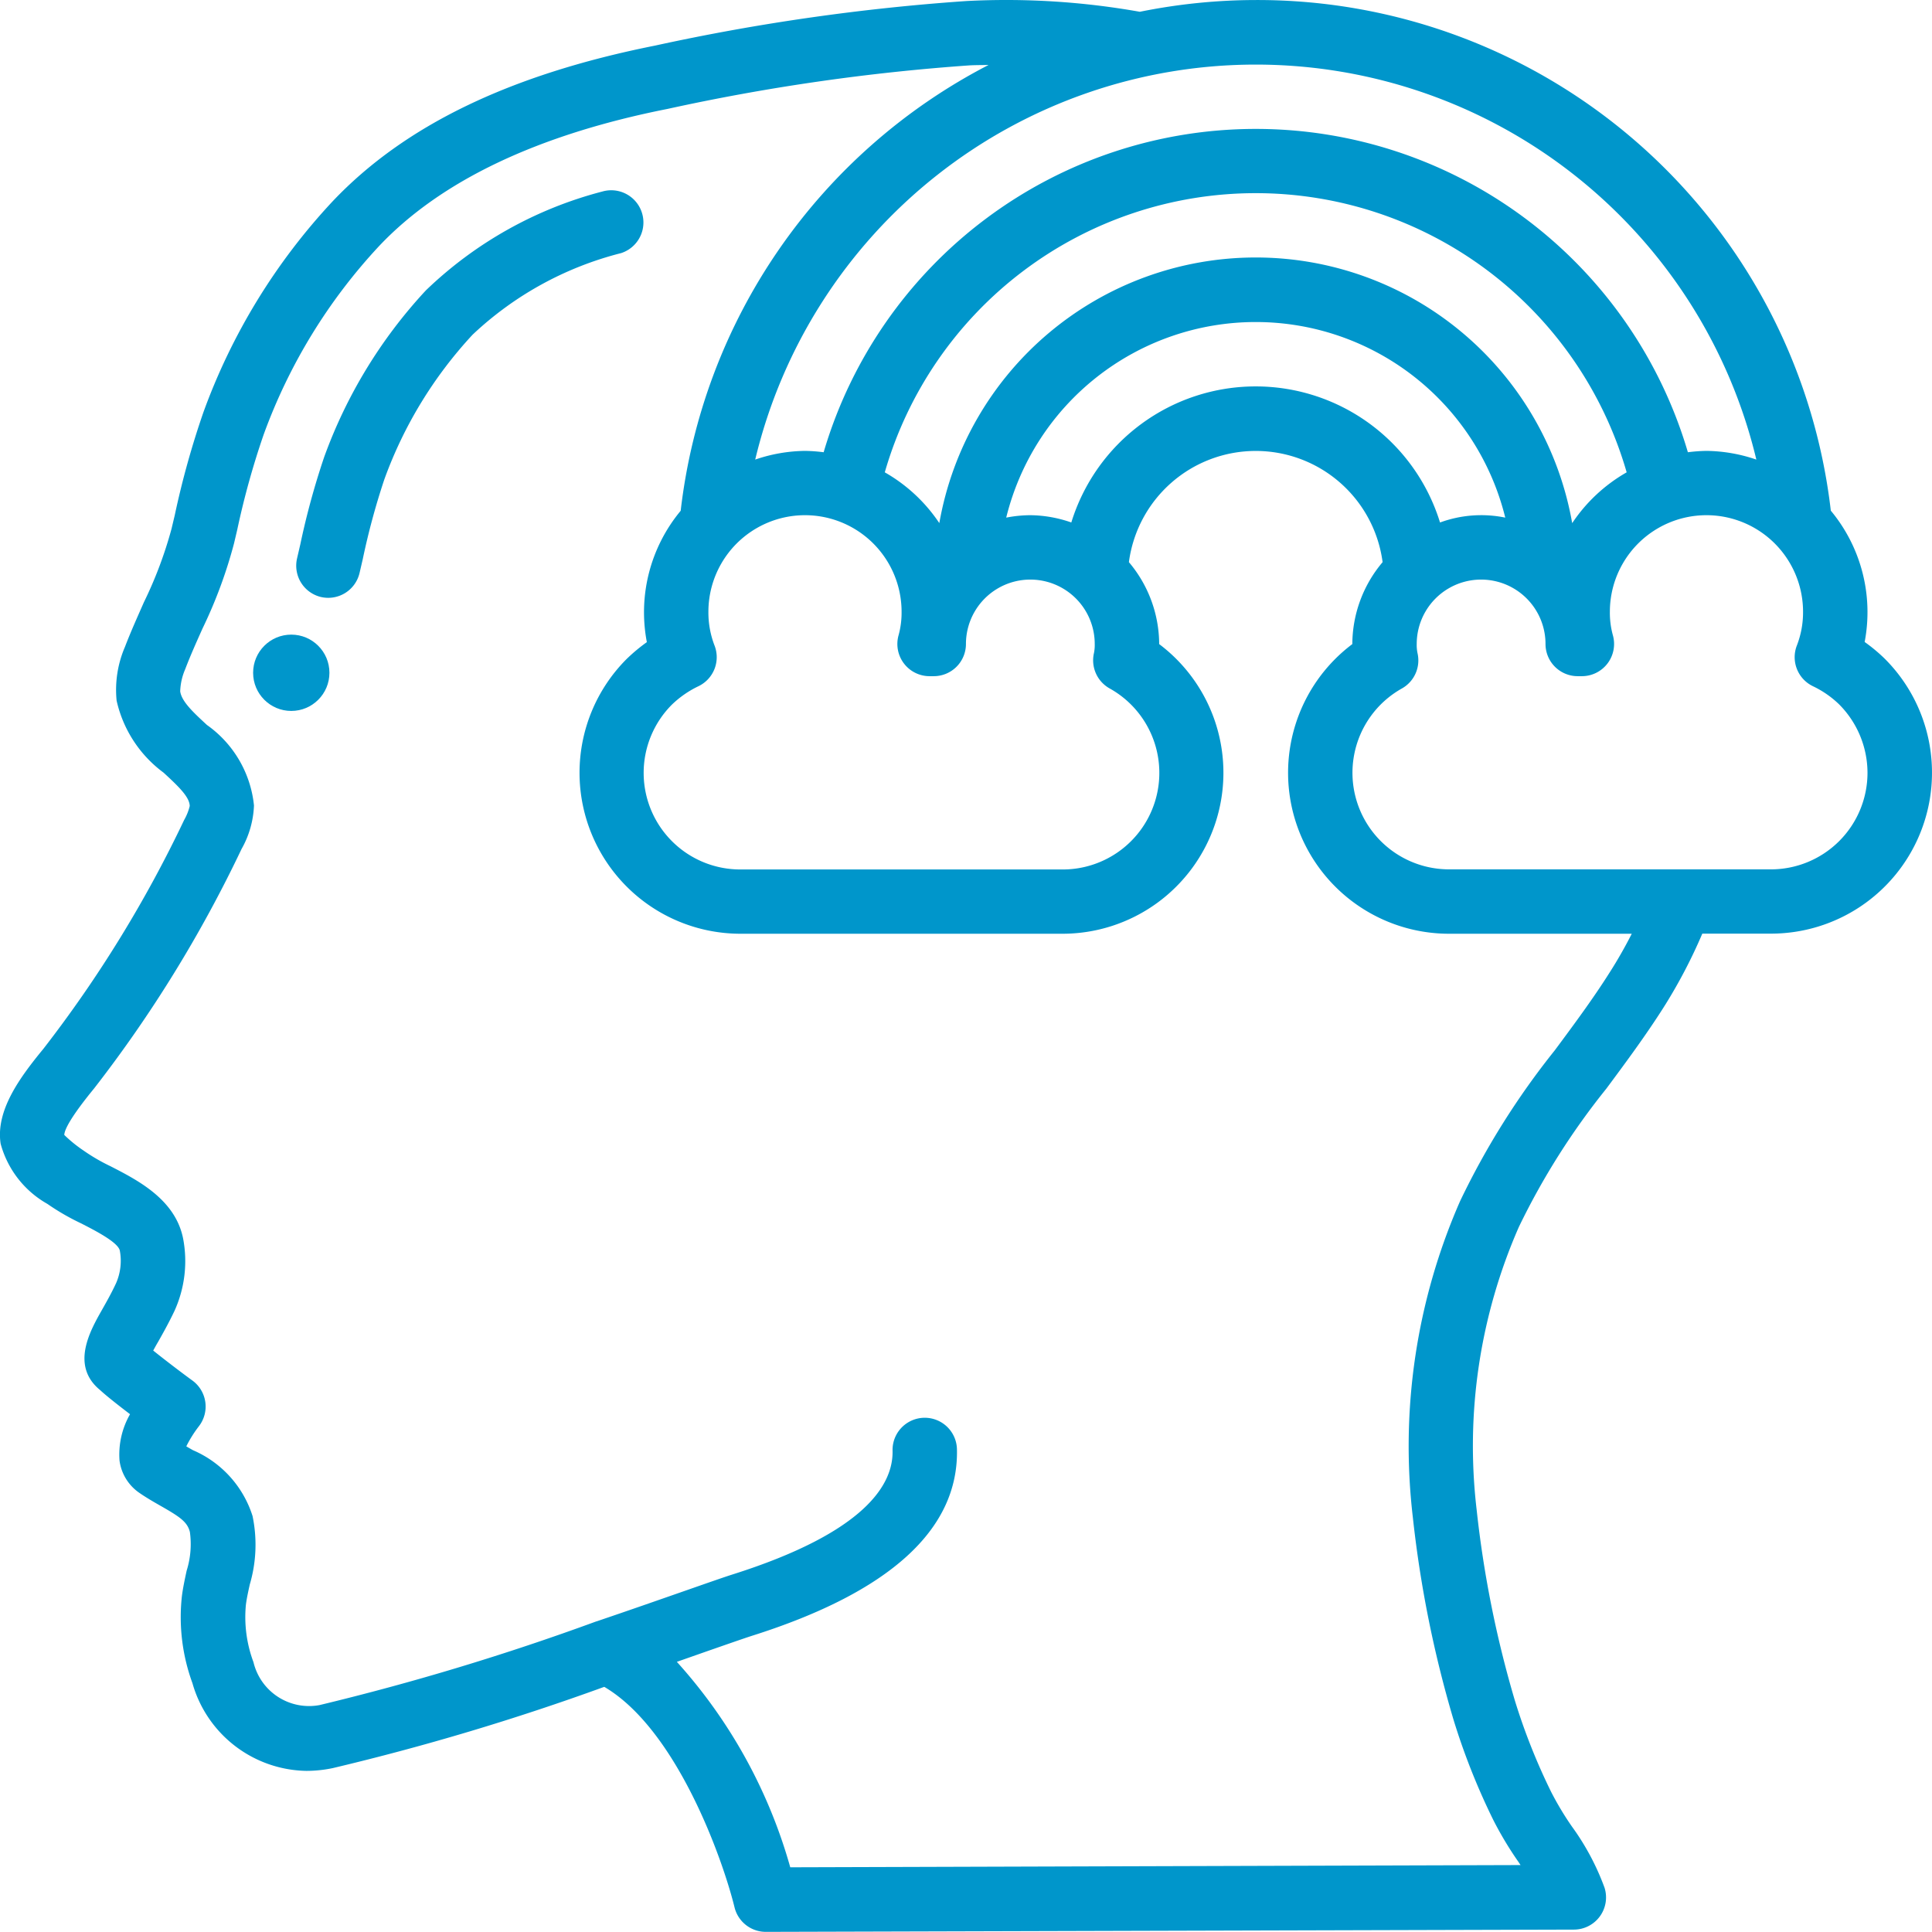 <svg id="Page-1" xmlns="http://www.w3.org/2000/svg" width="69.368" height="69.363" viewBox="0 0 69.368 69.363">
  <g id="_023---Imagination" data-name="023---Imagination">
    <path id="Shape" d="M2.7,44.225a8.429,8.429,0,0,0,1.2.694c.5.255,1.338.683,1.4.983a2,2,0,0,1-.135,1.171c-.172.37-.354.688-.509.963-.424.747-1.132,2-.064,2.873.25.231.681.565,1.075.867a2.913,2.913,0,0,0-.377,1.668,1.672,1.672,0,0,0,.686,1.138c.257.18.531.338.8.491.683.39.95.57,1.04.933A3.179,3.179,0,0,1,7.7,57.392c-.067.31-.134.62-.172.925a6.886,6.886,0,0,0,.379,3.114A4.329,4.329,0,0,0,12,64.582a4.657,4.657,0,0,0,.948-.1,87.792,87.792,0,0,0,9.746-2.917c2.6,1.528,4.25,6.175,4.678,7.92a1.156,1.156,0,0,0,1.122.877l29.016-.081a1.156,1.156,0,0,0,1.1-1.5,8.962,8.962,0,0,0-1.172-2.2,10.866,10.866,0,0,1-.748-1.247,22.183,22.183,0,0,1-1.305-3.291A38.8,38.8,0,0,1,54.016,55.2a19.559,19.559,0,0,1,1.518-10.151,25.841,25.841,0,0,1,3.14-4.963c.694-.936,1.414-1.906,2.058-2.921a18.636,18.636,0,0,0,1.387-2.644h2.463a5.78,5.78,0,0,0,4.076-9.882,6.018,6.018,0,0,0-.71-.59,5.7,5.7,0,0,0-1.215-4.715A20.724,20.724,0,0,0,46.085,1a21.079,21.079,0,0,0-4.162.422A27.413,27.413,0,0,0,35.7,1.036a77.188,77.188,0,0,0-11.181,1.6c-5.213,1.04-9,2.868-11.586,5.6A22.147,22.147,0,0,0,8.3,15.805,31.134,31.134,0,0,0,7.272,19.5l-.116.488a14.847,14.847,0,0,1-.992,2.636c-.231.526-.469,1.052-.679,1.6a3.9,3.9,0,0,0-.3,1.931,4.414,4.414,0,0,0,1.685,2.585c.564.518.935.883.94,1.2a1.933,1.933,0,0,1-.2.5,44.652,44.652,0,0,1-5.061,8.225c-.836,1.017-1.712,2.206-1.528,3.4A3.542,3.542,0,0,0,2.7,44.225ZM68.05,28.745a3.468,3.468,0,0,1-3.468,3.468H53.021a3.468,3.468,0,0,1-1.691-6.493,1.156,1.156,0,0,0,.563-1.272,1.423,1.423,0,0,1-.028-.327,2.312,2.312,0,1,1,4.624,0,1.156,1.156,0,0,0,1.156,1.156h.15a1.156,1.156,0,0,0,1.113-1.469,3.045,3.045,0,0,1-.108-.843,3.468,3.468,0,1,1,6.936,0,3.292,3.292,0,0,1-.22,1.206,1.156,1.156,0,0,0,.578,1.468,3.539,3.539,0,0,1,.933.646A3.489,3.489,0,0,1,68.05,28.745ZM26.073,25.639a1.156,1.156,0,0,0,.578-1.468,3.292,3.292,0,0,1-.218-1.206,3.468,3.468,0,1,1,6.936,0,3.045,3.045,0,0,1-.108.843,1.156,1.156,0,0,0,1.113,1.469h.15a1.156,1.156,0,0,0,1.156-1.156,2.312,2.312,0,1,1,4.624,0,1.44,1.44,0,0,1-.027.324,1.156,1.156,0,0,0,.562,1.272,3.468,3.468,0,0,1-1.691,6.5H27.589A3.468,3.468,0,0,1,25.121,26.3,3.606,3.606,0,0,1,26.073,25.639Zm31.374-5.858a11.536,11.536,0,0,0-22.723,0,5.811,5.811,0,0,0-1.958-1.823,13.86,13.86,0,0,1,26.637,0A5.816,5.816,0,0,0,57.448,19.781Zm-17.982-.022a4.576,4.576,0,0,0-1.473-.262,4.639,4.639,0,0,0-.866.087,9.226,9.226,0,0,1,17.918,0,4.293,4.293,0,0,0-2.342.175,6.927,6.927,0,0,0-13.239,0ZM64.058,17.5a5.7,5.7,0,0,0-1.788-.312,5.808,5.808,0,0,0-.669.049,16.172,16.172,0,0,0-31.03,0,5.808,5.808,0,0,0-.669-.049,5.7,5.7,0,0,0-1.788.312,18.479,18.479,0,0,1,35.945,0ZM4.381,40.074a46.65,46.65,0,0,0,5.29-8.592,3.426,3.426,0,0,0,.446-1.563,4.036,4.036,0,0,0-1.689-2.89c-.462-.429-.909-.833-.96-1.208a2.166,2.166,0,0,1,.179-.793c.188-.495.407-.98.624-1.466A16.878,16.878,0,0,0,9.4,20.512l.116-.492a28.9,28.9,0,0,1,.947-3.413,19.856,19.856,0,0,1,4.148-6.775c2.211-2.34,5.692-4,10.363-4.924a75.026,75.026,0,0,1,10.84-1.562c.231-.012.452-.009.679-.015A20.693,20.693,0,0,0,25.438,19.338a5.7,5.7,0,0,0-1.215,4.717,6.217,6.217,0,0,0-.728.607,5.78,5.78,0,0,0,4.095,9.863h11.56a5.78,5.78,0,0,0,3.468-10.4,4.581,4.581,0,0,0-1.087-2.942,4.594,4.594,0,0,1,9.109,0,4.581,4.581,0,0,0-1.087,2.942,5.78,5.78,0,0,0,3.468,10.4h6.565c-.244.48-.511.949-.8,1.4-.6.949-1.294,1.883-1.965,2.787a27.936,27.936,0,0,0-3.4,5.416,21.881,21.881,0,0,0-1.695,11.352,41.083,41.083,0,0,0,1.455,7.248,24.218,24.218,0,0,0,1.435,3.62,12.624,12.624,0,0,0,.9,1.5l.077.116-26.221.08A18.431,18.431,0,0,0,25.3,60.667l1.04-.365c.773-.269,1.356-.473,1.654-.569,4.954-1.566,7.43-3.822,7.363-6.7a1.156,1.156,0,1,0-2.312.054c.028,1.19-.947,2.925-5.754,4.445-.313.1-.916.311-1.714.59-.86.3-1.953.683-3.159,1.092h-.007a90.107,90.107,0,0,1-9.942,3.006,2.052,2.052,0,0,1-2.37-1.541,4.624,4.624,0,0,1-.272-2.063c.031-.242.086-.483.139-.725a5.056,5.056,0,0,0,.1-2.459,3.83,3.83,0,0,0-2.139-2.364c-.081-.045-.161-.091-.24-.138a4.343,4.343,0,0,1,.446-.714,1.156,1.156,0,0,0-.222-1.646c-.277-.2-.932-.694-1.412-1.08.055-.1.116-.212.175-.311.181-.319.39-.694.591-1.117a4.325,4.325,0,0,0,.309-2.587c-.277-1.41-1.629-2.1-2.615-2.606A6.684,6.684,0,0,1,4,42.311a4.925,4.925,0,0,1-.694-.562C3.312,41.577,3.5,41.15,4.381,40.074Z" transform="translate(-0.998 -0.999)" fill="#0096cb"/>
    <path id="Shape-2" data-name="Shape" d="M11.086,21.513a1.156,1.156,0,0,0,1.387-.864l.116-.5a25.651,25.651,0,0,1,.773-2.857,15.259,15.259,0,0,1,3.172-5.2,12.1,12.1,0,0,1,5.329-2.926,1.156,1.156,0,0,0-.675-2.211,14.324,14.324,0,0,0-6.335,3.55A17.564,17.564,0,0,0,11.2,16.495a27.5,27.5,0,0,0-.855,3.131l-.116.5A1.156,1.156,0,0,0,11.086,21.513Z" transform="translate(0.437 -0.078)" fill="#0096cb"/>
    <ellipse id="Oval" cx="1.37" cy="1.37" rx="1.37" ry="1.37" transform="translate(9.088 22.786)" fill="#0096cb"/>
  </g>
</svg>
